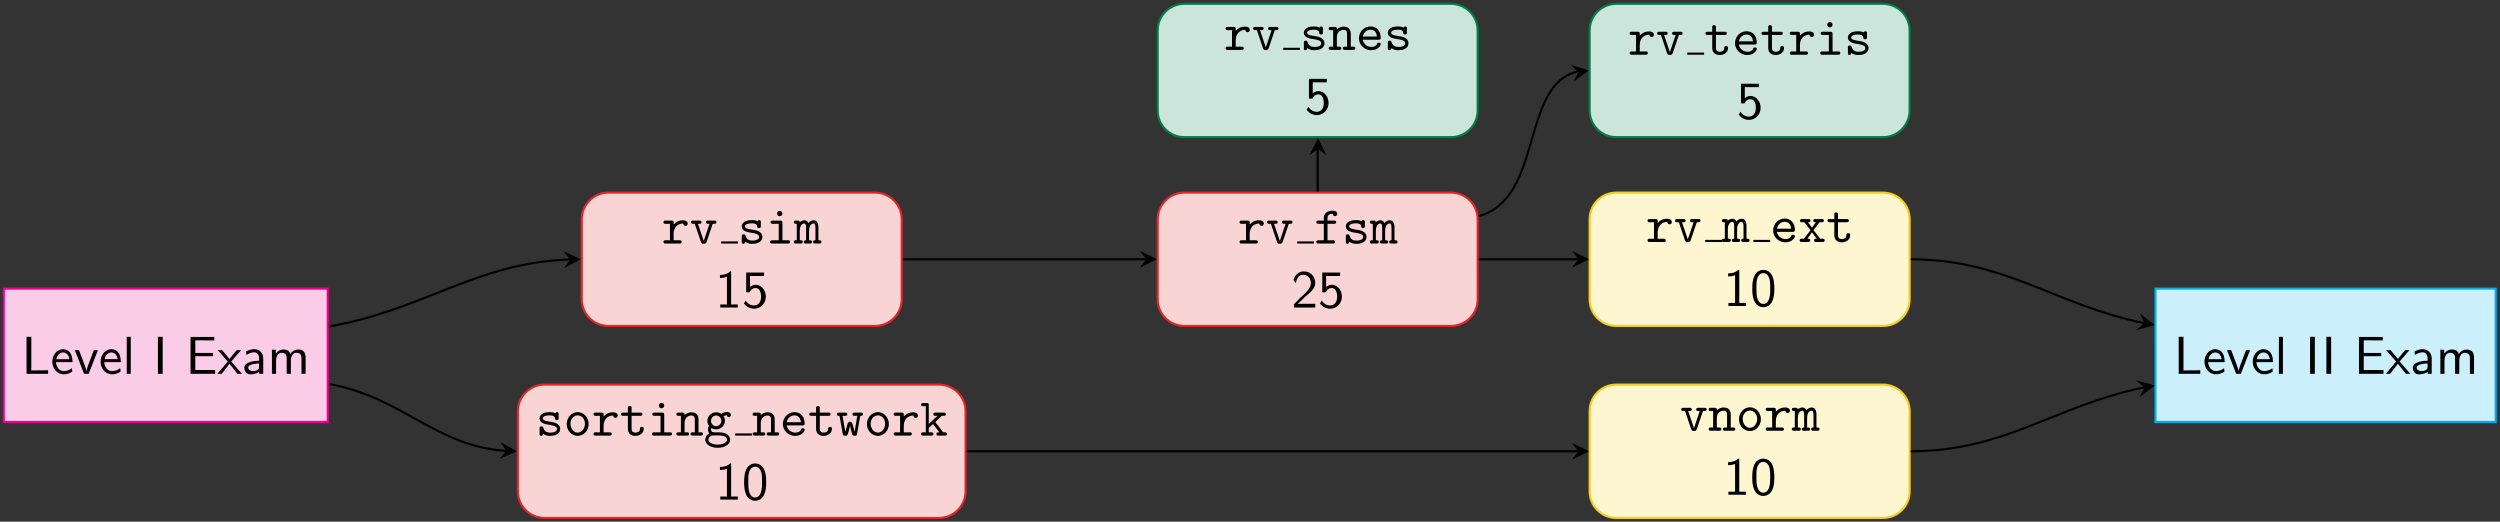 <?xml version="1.0" encoding="UTF-8" standalone="no"?>
<!-- Created with Inkscape (http://www.inkscape.org/) -->

<svg
   version="1.1"
   id="svg1"
   width="622.565"
   height="129.917"
   viewBox="0 0 622.565 129.917"
   xmlns="http://www.w3.org/2000/svg"
   xmlns:svg="http://www.w3.org/2000/svg">
  <rect x="0" y="0" width="622.565" height="129.917" fill="#333333" stroke="none"/>
  <defs
     id="defs1" />
  <g
     id="g1">
    <path
       id="path1"
       d="M -30.262,-12.453 H 30.262 V 12.453 H -30.262 Z"
       style="fill:#fbcce8;fill-opacity:1;fill-rule:nonzero;stroke:#ec008c;stroke-width:0.399;stroke-linecap:butt;stroke-linejoin:miter;stroke-miterlimit:10;stroke-dasharray:none;stroke-opacity:1"
       transform="matrix(1.333,0,0,-1.333,41.28,88.471)" />
    <path
       id="path2"
       d="M 1.828,-6.915 H 0.937 V -4.765625e-4 H 4.968 V -0.657 C 4.089,-0.645 3.199,-0.633 2.308,-0.633 H 1.828 Z m 7.693,4.734 c 0,-0.34 -0.012,-1.09 -0.398,-1.688 -0.41,-0.621 -1.02,-0.727 -1.371,-0.727 -1.113,0 -2.004,1.055 -2.004,2.344 0,1.313 0.949,2.355 2.145,2.355 0.633,0 1.195,-0.234 1.594,-0.516 L 9.416,-1.055 c -0.621,0.516 -1.277,0.551 -1.512,0.551 -0.797,0 -1.43,-0.703 -1.465,-1.676 z M 6.498,-2.731 c 0.152,-0.762 0.68,-1.254 1.254,-1.254 0.516,0 1.066,0.34 1.195,1.254 z m 7.767,-1.688 h -0.75 l -0.785,2.062 c -0.211,0.551 -0.516,1.359 -0.598,1.828 h -0.012 C 12.061,-0.891 11.803,-1.571 11.709,-1.84 l -0.973,-2.578 H 9.963 l 1.711,4.418 h 0.879 z m 4.277,2.238 c 0,-0.34 -0.012,-1.09 -0.398,-1.688 -0.41,-0.621 -1.02,-0.727 -1.371,-0.727 -1.113,0 -2.004,1.055 -2.004,2.344 0,1.313 0.949,2.355 2.145,2.355 0.633,0 1.195,-0.234 1.594,-0.516 l -0.07,-0.645 c -0.621,0.516 -1.277,0.551 -1.512,0.551 -0.797,0 -1.43,-0.703 -1.465,-1.676 z m -3.023,-0.551 c 0.152,-0.762 0.68,-1.254 1.254,-1.254 0.516,0 1.066,0.34 1.195,1.254 z m 4.887,-4.184 h -0.75 v 6.914 h 0.75 z m 5.965,0 h -0.891 v 6.914 h 0.891 z m 9.378,3.633 v -0.609 h -3.281 v -2.355 h 1.371 c 0.117,0 0.234,0.012 0.352,0.012 h 1.828 v -0.645 h -4.441 v 6.879 h 4.582 V -0.704 h -1.254 c -0.117,0 -0.246,0 -0.363,0 H 32.466 V -3.282 Z m 3.431,0.996 1.828,-2.133 h -0.82 l -1.336,1.641 -1.371,-1.641 h -0.832 l 1.875,2.133 -1.934,2.285 h 0.82 L 38.85,-1.875 40.338,-4.765625e-4 h 0.832 z m 5.977,-0.598 c 0,-1.008 -0.727,-1.711 -1.641,-1.711 -0.645,0 -1.102,0.164 -1.57,0.434 l 0.07,0.656 c 0.516,-0.375 1.008,-0.504 1.5,-0.504 0.469,0 0.867,0.398 0.867,1.137 v 0.434 c -1.5,0.012 -2.766,0.434 -2.766,1.312 0,0.422 0.27,1.23 1.137,1.23 0.141,0 1.078,-0.012 1.652,-0.469 v 0.363 h 0.75 z m -0.773,1.57 c 0,0.188 0,0.434 -0.34,0.621 -0.293,0.188 -0.668,0.188 -0.773,0.188 -0.48,0 -0.926,-0.223 -0.926,-0.645 0,-0.691 1.605,-0.762 2.039,-0.785 z m 8.689,-1.652 c 0,-0.668 -0.164,-1.57 -1.359,-1.57 -0.598,0 -1.125,0.281 -1.488,0.82 -0.258,-0.762 -0.961,-0.82 -1.277,-0.82 -0.715,0 -1.184,0.41 -1.453,0.773 v -0.727 h -0.715 v 4.488 h 0.773 V -2.438 c 0,-0.68 0.27,-1.488 1.008,-1.488 0.926,0 0.973,0.645 0.973,1.031 v 2.895 h 0.785 V -2.438 c 0,-0.68 0.27,-1.488 0.996,-1.488 0.938,0 0.984,0.645 0.984,1.031 v 2.895 h 0.773 z m 0,0"
       style="fill:#000000;fill-opacity:1;fill-rule:nonzero;stroke:none"
       aria-label="LevelIExam"
       transform="matrix(1.333,0,0,1.333,5.36,93.083)" />
    <path
       id="path3"
       d="M 132.504,30.386 H 82.69 c -2.751,0 -4.981,-2.23 -4.981,-4.981 V 10.461 c 0,-2.751 2.23,-4.981 4.981,-4.981 h 49.814 c 2.751,0 4.981,2.23 4.981,4.981 v 14.944 c 0,2.751 -2.23,4.981 -4.981,4.981 z"
       style="fill:#f9d4d4;fill-opacity:1;fill-rule:nonzero;stroke:#e12729;stroke-width:0.399;stroke-linecap:butt;stroke-linejoin:miter;stroke-miterlimit:10;stroke-dasharray:none;stroke-opacity:1"
       transform="matrix(1.333,0,0,-1.333,41.28,88.471)" />
    <path
       id="path4"
       d="m 2.216,-1.852 c 0,-0.938 0.586,-1.898 1.793,-1.898 0.012,0.246 0.176,0.445 0.422,0.445 0.223,0 0.422,-0.164 0.422,-0.434 0,-0.199 -0.117,-0.609 -0.949,-0.609 -0.504,0 -1.148,0.176 -1.688,0.797 v -0.34 c 0,-0.305 -0.059,-0.398 -0.398,-0.398 H 0.716 c -0.152,0 -0.398,0 -0.398,0.293 0,0.305 0.246,0.305 0.398,0.305 h 0.809 v 3.082 H 0.716 c -0.152,0 -0.398,0 -0.398,0.305 0,0.305 0.246,0.305 0.398,0.305 h 2.602 c 0.152,0 0.41,0 0.41,-0.305 0,-0.305 -0.258,-0.305 -0.41,-0.305 H 2.216 Z m 7.304,-1.84 h 0.293 c 0.152,0 0.398,0 0.398,-0.293 0,-0.305 -0.234,-0.305 -0.398,-0.305 H 8.652 c -0.152,0 -0.398,0 -0.398,0.293 0,0.305 0.234,0.305 0.398,0.305 H 8.922 L 7.843,-0.481 6.754,-3.692 h 0.281 c 0.152,0 0.398,0 0.398,-0.293 0,-0.305 -0.246,-0.305 -0.398,-0.305 h -1.172 c -0.152,0 -0.398,0 -0.398,0.305 0,0.293 0.258,0.293 0.398,0.293 h 0.305 l 1.148,3.387 c 0.117,0.34 0.316,0.34 0.527,0.34 0.188,0 0.41,0 0.527,-0.328 z m 0,0"
       style="fill:#000000;fill-opacity:1;fill-rule:nonzero;stroke:none"
       aria-label="rv"
       transform="matrix(1.333,0,0,1.333,164.796,60.649)" />
    <path
       id="path5"
       d="M 0,0 H 3.138"
       style="fill:none;stroke:#000000;stroke-width:0.398;stroke-linecap:butt;stroke-linejoin:miter;stroke-miterlimit:10;stroke-dasharray:none;stroke-opacity:1"
       transform="matrix(1.333,0,0,-1.333,179.58,60.384)" />
    <g
       id="g5"
       aria-label="sim&#10;15"
       transform="matrix(1.333,0,0,1.333,183.765,60.649)">
      <path
         id="path6"
         d="M 2.965,-2.544 C 2.742,-2.579 2.543,-2.614 2.297,-2.661 2.004,-2.696 1.324,-2.825 1.324,-3.212 c 0,-0.258 0.316,-0.562 1.266,-0.562 0.832,0 0.961,0.293 0.996,0.551 0.012,0.176 0.035,0.34 0.34,0.34 0.352,0 0.352,-0.211 0.352,-0.41 v -0.68 c 0,-0.164 0,-0.41 -0.305,-0.41 -0.234,0 -0.281,0.141 -0.293,0.211 C 3.235,-4.383 2.801,-4.383 2.614,-4.383 c -1.664,0 -1.898,0.82 -1.898,1.172 0,0.914 1.043,1.09 1.969,1.23 0.48,0.082 1.277,0.211 1.277,0.738 0,0.363 -0.363,0.691 -1.266,0.691 -0.469,0 -1.031,-0.105 -1.277,-0.879 -0.059,-0.188 -0.094,-0.293 -0.352,-0.293 -0.352,0 -0.352,0.211 -0.352,0.41 v 0.961 c 0,0.164 0,0.41 0.305,0.41 0.082,0 0.246,-0.012 0.363,-0.375 0.492,0.352 1.02,0.375 1.301,0.375 1.57,0 1.887,-0.82 1.887,-1.301 0,-1.043 -1.277,-1.254 -1.605,-1.301 z m 5.347,-1.348 c 0,-0.305 -0.059,-0.398 -0.398,-0.398 H 6.495 c -0.152,0 -0.41,0 -0.41,0.293 0,0.305 0.258,0.305 0.41,0.305 h 1.125 v 3.082 H 6.413 c -0.152,0 -0.41,0 -0.41,0.305 0,0.305 0.258,0.305 0.41,0.305 h 2.941 c 0.152,0 0.41,0 0.41,-0.305 0,-0.305 -0.258,-0.305 -0.41,-0.305 H 8.312 Z m 0,-1.711 c 0,-0.281 -0.223,-0.492 -0.504,-0.492 -0.281,0 -0.492,0.211 -0.492,0.492 0,0.281 0.211,0.504 0.492,0.504 0.281,0 0.504,-0.223 0.504,-0.504 z m 3.24,1.605 c -0.023,-0.293 -0.223,-0.293 -0.398,-0.293 h -0.328 c -0.141,0 -0.398,0 -0.398,0.293 0,0.305 0.199,0.305 0.562,0.305 v 3.082 c -0.363,0 -0.562,0 -0.562,0.305 0,0.305 0.27,0.305 0.398,0.305 h 0.879 c 0.152,0 0.41,0 0.41,-0.305 0,-0.305 -0.211,-0.305 -0.562,-0.305 V -2.391 c 0,-0.891 0.41,-1.359 0.809,-1.359 0.234,0 0.375,0.176 0.375,0.82 v 2.32 c -0.188,0 -0.445,0 -0.445,0.305 0,0.305 0.27,0.305 0.41,0.305 h 0.75 c 0.152,0 0.41,0 0.41,-0.305 0,-0.305 -0.211,-0.305 -0.574,-0.305 V -2.391 c 0,-0.891 0.41,-1.359 0.82,-1.359 0.234,0 0.375,0.176 0.375,0.82 v 2.32 c -0.199,0 -0.445,0 -0.445,0.305 0,0.305 0.27,0.305 0.41,0.305 h 0.75 c 0.152,0 0.41,0 0.41,-0.305 0,-0.305 -0.211,-0.305 -0.574,-0.305 V -3.024 c 0,-0.199 0,-1.324 -0.879,-1.324 -0.305,0 -0.715,0.129 -0.996,0.516 -0.141,-0.34 -0.422,-0.516 -0.75,-0.516 -0.316,0 -0.621,0.129 -0.855,0.352 z m 0,0"
         style="fill:#000000;fill-opacity:1;fill-rule:nonzero;stroke:none" />
      <path
         id="path7"
         d="m -1.271,5.205 h -0.199 c -0.586,0.609 -1.418,0.633 -1.887,0.656 v 0.574 c 0.328,-0.012 0.809,-0.023 1.301,-0.234 v 5.18 h -1.242 v 0.574 h 3.27 V 11.381 H -1.271 Z m 3.527,0.855 h 2.625 V 5.416 H 1.541 v 3.68 h 0.656 C 2.362,8.698 2.737,8.311 3.311,8.311 c 0.469,0 1.008,0.41 1.008,1.605 0,1.652 -1.219,1.652 -1.301,1.652 -0.668,0 -1.277,-0.387 -1.57,-0.926 l -0.328,0.551 c 0.41,0.574 1.102,0.984 1.91,0.984 1.184,0 2.18,-0.984 2.18,-2.25 0,-1.242 -0.855,-2.227 -1.887,-2.227 -0.398,0 -0.773,0.152 -1.066,0.41 z m 0,0"
         style="fill:#000000;fill-opacity:1;fill-rule:nonzero;stroke:none" />
    </g>
    <path
       id="path8"
       d="m 240.101,30.386 h -49.814 c -2.751,0 -4.981,-2.23 -4.981,-4.981 V 10.461 c 0,-2.751 2.23,-4.981 4.981,-4.981 h 49.814 c 2.751,0 4.981,2.23 4.981,4.981 v 14.944 c 0,2.751 -2.23,4.981 -4.981,4.981 z"
       style="fill:#f9d4d4;fill-opacity:1;fill-rule:nonzero;stroke:#e12729;stroke-width:0.399;stroke-linecap:butt;stroke-linejoin:miter;stroke-miterlimit:10;stroke-dasharray:none;stroke-opacity:1"
       transform="matrix(1.333,0,0,-1.333,41.28,88.471)" />
    <path
       id="path9"
       d="m 2.215,-1.852 c 0,-0.938 0.586,-1.898 1.793,-1.898 0.012,0.246 0.176,0.445 0.422,0.445 0.223,0 0.422,-0.164 0.422,-0.434 0,-0.199 -0.117,-0.609 -0.949,-0.609 -0.504,0 -1.148,0.176 -1.688,0.797 v -0.34 c 0,-0.305 -0.059,-0.398 -0.398,-0.398 H 0.715 c -0.152,0 -0.398,0 -0.398,0.293 0,0.305 0.246,0.305 0.398,0.305 H 1.524 v 3.082 H 0.715 c -0.152,0 -0.398,0 -0.398,0.305 0,0.305 0.246,0.305 0.398,0.305 H 3.317 c 0.152,0 0.41,0 0.41,-0.305 0,-0.305 -0.258,-0.305 -0.41,-0.305 H 2.215 Z m 7.304,-1.84 h 0.293 c 0.152,0 0.398,0 0.398,-0.293 0,-0.305 -0.234,-0.305 -0.398,-0.305 H 8.652 c -0.152,0 -0.398,0 -0.398,0.293 0,0.305 0.234,0.305 0.398,0.305 H 8.921 L 7.843,-0.481 6.753,-3.692 h 0.281 c 0.152,0 0.398,0 0.398,-0.293 0,-0.305 -0.246,-0.305 -0.398,-0.305 h -1.172 c -0.152,0 -0.398,0 -0.398,0.305 0,0.293 0.258,0.293 0.398,0.293 h 0.305 l 1.148,3.387 c 0.117,0.34 0.316,0.34 0.527,0.34 0.188,0 0.41,0 0.527,-0.328 z m 0,0"
       style="fill:#000000;fill-opacity:1;fill-rule:nonzero;stroke:none"
       aria-label="rv"
       transform="matrix(1.333,0,0,1.333,308.257,60.649)" />
    <path
       id="path10"
       d="M 0,0 H 3.138"
       style="fill:none;stroke:#000000;stroke-width:0.398;stroke-linecap:butt;stroke-linejoin:miter;stroke-miterlimit:10;stroke-dasharray:none;stroke-opacity:1"
       transform="matrix(1.333,0,0,-1.333,323.041,60.384)" />
    <g
       id="g10"
       aria-label="fsm&#10;25"
       transform="matrix(1.333,0,0,1.333,327.225,60.649)">
      <path
         id="path11"
         d="m 2.52,-3.692 h 1.219 c 0.152,0 0.398,0 0.398,-0.293 0,-0.305 -0.246,-0.305 -0.398,-0.305 h -1.219 v -0.469 c 0,-0.785 0.668,-0.785 0.973,-0.785 0,0.047 0.082,0.434 0.434,0.434 0.199,0 0.422,-0.164 0.422,-0.434 0,-0.598 -0.797,-0.598 -0.949,-0.598 -0.797,0 -1.57,0.457 -1.57,1.324 v 0.527 H 0.833 c -0.152,0 -0.398,0 -0.398,0.305 0,0.293 0.246,0.293 0.398,0.293 H 1.829 v 3.082 H 0.833 c -0.152,0 -0.41,0 -0.41,0.305 0,0.305 0.258,0.305 0.41,0.305 H 3.528 c 0.152,0 0.41,0 0.41,-0.305 0,-0.305 -0.258,-0.305 -0.41,-0.305 H 2.52 Z m 5.675,1.148 c -0.223,-0.035 -0.422,-0.07 -0.668,-0.117 -0.293,-0.035 -0.973,-0.164 -0.973,-0.551 0,-0.258 0.316,-0.562 1.266,-0.562 0.832,0 0.961,0.293 0.996,0.551 0.012,0.176 0.035,0.34 0.34,0.34 0.352,0 0.352,-0.211 0.352,-0.41 v -0.68 c 0,-0.164 0,-0.41 -0.305,-0.41 -0.234,0 -0.281,0.141 -0.293,0.211 -0.445,-0.211 -0.879,-0.211 -1.066,-0.211 -1.664,0 -1.898,0.82 -1.898,1.172 0,0.914 1.043,1.09 1.969,1.23 0.48,0.082 1.277,0.211 1.277,0.738 0,0.363 -0.363,0.691 -1.266,0.691 -0.469,0 -1.031,-0.105 -1.277,-0.879 -0.059,-0.188 -0.094,-0.293 -0.352,-0.293 -0.352,0 -0.352,0.211 -0.352,0.41 v 0.961 c 0,0.164 0,0.41 0.305,0.41 0.082,0 0.246,-0.012 0.363,-0.375 0.492,0.352 1.02,0.375 1.301,0.375 1.57,0 1.887,-0.82 1.887,-1.301 0,-1.043 -1.277,-1.254 -1.605,-1.301 z m 3.354,-1.453 c -0.023,-0.293 -0.223,-0.293 -0.398,-0.293 h -0.328 c -0.141,0 -0.398,0 -0.398,0.293 0,0.305 0.199,0.305 0.562,0.305 v 3.082 c -0.363,0 -0.562,0 -0.562,0.305 0,0.305 0.27,0.305 0.398,0.305 h 0.879 c 0.152,0 0.41,0 0.41,-0.305 0,-0.305 -0.211,-0.305 -0.562,-0.305 V -2.391 c 0,-0.891 0.41,-1.359 0.809,-1.359 0.234,0 0.375,0.176 0.375,0.82 v 2.32 c -0.188,0 -0.445,0 -0.445,0.305 0,0.305 0.27,0.305 0.41,0.305 h 0.75 c 0.152,0 0.41,0 0.41,-0.305 0,-0.305 -0.211,-0.305 -0.574,-0.305 V -2.391 c 0,-0.891 0.41,-1.359 0.82,-1.359 0.234,0 0.375,0.176 0.375,0.82 v 2.32 c -0.199,0 -0.445,0 -0.445,0.305 0,0.305 0.27,0.305 0.41,0.305 h 0.75 c 0.152,0 0.41,0 0.41,-0.305 0,-0.305 -0.211,-0.305 -0.574,-0.305 V -3.024 c 0,-0.199 0,-1.324 -0.879,-1.324 -0.305,0 -0.715,0.129 -0.996,0.516 -0.141,-0.34 -0.422,-0.516 -0.75,-0.516 -0.316,0 -0.621,0.129 -0.855,0.352 z m 0,0"
         style="fill:#000000;fill-opacity:1;fill-rule:nonzero;stroke:none" />
      <path
         id="path12"
         d="m -2.516,10.08 -1.23,1.242 v 0.633 H 0.227 V 11.252 H -1.59 c -0.117,0 -0.234,0 -0.363,0 h -1.078 c 0.316,-0.27 1.078,-1.02 1.383,-1.313 0.188,-0.176 0.691,-0.598 0.891,-0.773 0.445,-0.445 0.984,-0.973 0.984,-1.828 0,-1.137 -0.809,-2.133 -2.121,-2.133 -1.137,0 -1.699,0.773 -1.934,1.629 0.117,0.176 0.164,0.234 0.188,0.258 0.023,0.023 0.117,0.152 0.223,0.293 0.199,-0.773 0.469,-1.547 1.383,-1.547 0.938,0 1.441,0.75 1.441,1.523 0,0.844 -0.563,1.418 -1.16,2.016 z m 4.772,-4.02 h 2.625 V 5.416 H 1.542 v 3.68 h 0.656 C 2.362,8.698 2.737,8.311 3.311,8.311 c 0.469,0 1.008,0.41 1.008,1.605 0,1.652 -1.219,1.652 -1.301,1.652 -0.668,0 -1.277,-0.387 -1.57,-0.926 l -0.328,0.551 c 0.41,0.574 1.102,0.984 1.91,0.984 1.184,0 2.18,-0.984 2.18,-2.25 0,-1.242 -0.855,-2.227 -1.887,-2.227 -0.398,0 -0.773,0.152 -1.066,0.41 z m 0,0"
         style="fill:#000000;fill-opacity:1;fill-rule:nonzero;stroke:none" />
    </g>
    <path
       id="path13"
       d="M 144.432,-5.479 H 70.762 c -2.751,0 -4.981,-2.23 -4.981,-4.981 v -14.944 c 0,-2.751 2.23,-4.981 4.981,-4.981 h 73.67 c 2.751,0 4.981,2.23 4.981,4.981 v 14.944 c 0,2.751 -2.23,4.981 -4.981,4.981 z"
       style="fill:#f9d4d4;fill-opacity:1;fill-rule:nonzero;stroke:#e12729;stroke-width:0.399;stroke-linecap:butt;stroke-linejoin:miter;stroke-miterlimit:10;stroke-dasharray:none;stroke-opacity:1"
       transform="matrix(1.333,0,0,-1.333,41.28,88.471)" />
    <path
       id="path14"
       d="M 2.964,-2.543 C 2.742,-2.579 2.543,-2.614 2.296,-2.661 2.003,-2.696 1.324,-2.825 1.324,-3.211 c 0,-0.258 0.316,-0.562 1.266,-0.562 0.832,0 0.961,0.293 0.996,0.551 0.012,0.176 0.035,0.34 0.34,0.34 0.352,0 0.352,-0.211 0.352,-0.41 v -0.68 c 0,-0.164 0,-0.41 -0.305,-0.41 -0.234,0 -0.281,0.141 -0.293,0.211 C 3.234,-4.383 2.8,-4.383 2.613,-4.383 c -1.664,0 -1.898,0.82 -1.898,1.172 0,0.914 1.043,1.09 1.969,1.23 0.48,0.082 1.277,0.211 1.277,0.738 0,0.363 -0.363,0.691 -1.266,0.691 -0.469,0 -1.031,-0.105 -1.277,-0.879 -0.059,-0.188 -0.094,-0.293 -0.352,-0.293 -0.352,0 -0.352,0.211 -0.352,0.41 V -0.352 c 0,0.164 0,0.41 0.305,0.41 0.082,0 0.246,-0.012 0.363,-0.375 0.492,0.352 1.02,0.375 1.301,0.375 1.57,0 1.887,-0.82 1.887,-1.301 0,-1.043 -1.277,-1.254 -1.605,-1.301 z m 6.917,0.387 c 0,-1.242 -0.926,-2.227 -2.039,-2.227 -1.113,0 -2.051,0.984 -2.051,2.227 0,1.266 0.949,2.215 2.051,2.215 1.09,0 2.039,-0.961 2.039,-2.215 z m -2.039,1.605 c -0.738,0 -1.359,-0.75 -1.359,-1.676 0,-0.902 0.645,-1.547 1.359,-1.547 0.715,0 1.348,0.645 1.348,1.547 0,0.926 -0.609,1.676 -1.348,1.676 z M 12.676,-1.852 c 0,-0.938 0.586,-1.898 1.793,-1.898 0.012,0.246 0.176,0.445 0.422,0.445 0.223,0 0.422,-0.164 0.422,-0.434 0,-0.199 -0.117,-0.609 -0.949,-0.609 -0.504,0 -1.148,0.176 -1.688,0.797 v -0.34 c 0,-0.305 -0.059,-0.398 -0.398,-0.398 h -1.102 c -0.152,0 -0.398,0 -0.398,0.293 0,0.305 0.246,0.305 0.398,0.305 h 0.809 v 3.082 h -0.809 c -0.152,0 -0.398,0 -0.398,0.305 0,0.305 0.246,0.305 0.398,0.305 h 2.602 c 0.152,0 0.41,0 0.41,-0.305 0,-0.305 -0.258,-0.305 -0.41,-0.305 h -1.102 z m 5.229,-1.84 h 1.629 c 0.152,0 0.398,0 0.398,-0.293 0,-0.305 -0.234,-0.305 -0.398,-0.305 h -1.629 v -0.82 c 0,-0.188 0,-0.41 -0.34,-0.41 -0.352,0 -0.352,0.211 -0.352,0.41 V -4.29 h -0.867 c -0.152,0 -0.41,0 -0.41,0.305 0,0.293 0.258,0.293 0.398,0.293 h 0.879 v 2.438 c 0,0.949 0.68,1.312 1.406,1.312 0.738,0 1.547,-0.422 1.547,-1.312 0,-0.176 0,-0.387 -0.352,-0.387 -0.328,0 -0.34,0.211 -0.34,0.375 -0.012,0.621 -0.574,0.715 -0.809,0.715 -0.762,0 -0.762,-0.516 -0.762,-0.762 z m 6.097,-0.199 c 0,-0.305 -0.059,-0.398 -0.398,-0.398 H 22.186 c -0.152,0 -0.41,0 -0.41,0.293 0,0.305 0.258,0.305 0.41,0.305 h 1.125 v 3.082 h -1.207 c -0.152,0 -0.41,0 -0.41,0.305 0,0.305 0.258,0.305 0.41,0.305 h 2.941 c 0.152,0 0.41,0 0.41,-0.305 0,-0.305 -0.258,-0.305 -0.41,-0.305 h -1.043 z m 0,-1.711 c 0,-0.281 -0.223,-0.492 -0.504,-0.492 -0.281,0 -0.492,0.211 -0.492,0.492 0,0.281 0.211,0.504 0.492,0.504 0.281,0 0.504,-0.223 0.504,-0.504 z m 3.803,1.781 c 0,-0.328 0,-0.469 -0.398,-0.469 h -0.727 c -0.164,0 -0.41,0 -0.41,0.305 0,0.293 0.258,0.293 0.398,0.293 h 0.445 v 3.082 h -0.434 c -0.164,0 -0.41,0 -0.41,0.305 0,0.305 0.258,0.305 0.398,0.305 h 1.582 c 0.141,0 0.398,0 0.398,-0.305 0,-0.305 -0.246,-0.305 -0.398,-0.305 H 27.805 V -2.368 c 0,-0.996 0.738,-1.383 1.242,-1.383 0.527,0 0.668,0.281 0.668,0.879 v 2.262 h -0.387 c -0.152,0 -0.41,0 -0.41,0.305 0,0.305 0.27,0.305 0.41,0.305 h 1.523 c 0.141,0 0.398,0 0.398,-0.305 0,-0.305 -0.246,-0.305 -0.41,-0.305 h -0.434 v -2.309 c 0,-1.008 -0.504,-1.43 -1.301,-1.43 -0.656,0 -1.113,0.328 -1.301,0.527 z m 5.897,2.062 c -0.539,0 -0.961,-0.469 -0.961,-0.996 0,-0.562 0.445,-0.996 0.961,-0.996 0.539,0 0.961,0.457 0.961,0.996 0,0.562 -0.445,0.996 -0.961,0.996 z m -0.891,0.352 c 0.023,0.023 0.398,0.246 0.891,0.246 0.914,0 1.641,-0.715 1.641,-1.594 0,-0.305 -0.082,-0.598 -0.258,-0.867 0.211,-0.129 0.445,-0.164 0.586,-0.176 0.059,0.27 0.281,0.34 0.387,0.34 0.164,0 0.398,-0.117 0.398,-0.41 0,-0.223 -0.188,-0.539 -0.727,-0.539 -0.117,0 -0.598,0.012 -1.055,0.352 -0.164,-0.105 -0.516,-0.293 -0.973,-0.293 -0.938,0 -1.641,0.738 -1.641,1.594 0,0.422 0.164,0.75 0.316,0.938 -0.105,0.164 -0.199,0.387 -0.199,0.68 0,0.352 0.141,0.598 0.234,0.715 -0.738,0.457 -0.738,1.125 -0.738,1.242 0,0.855 1.043,1.465 2.32,1.465 1.277,0 2.32,-0.621 2.32,-1.465 0,-0.375 -0.188,-0.867 -0.691,-1.137 -0.129,-0.07 -0.551,-0.293 -1.441,-0.293 h -0.703 c -0.07,0 -0.199,0 -0.281,-0.023 -0.152,0 -0.211,0 -0.328,-0.129 -0.117,-0.141 -0.129,-0.34 -0.129,-0.363 0,-0.035 0.023,-0.176 0.07,-0.281 z m 1.184,3.094 c -0.996,0 -1.746,-0.434 -1.746,-0.867 0,-0.188 0.094,-0.504 0.41,-0.703 0.246,-0.152 0.34,-0.152 1.066,-0.152 0.879,0 2.004,0 2.004,0.855 0,0.434 -0.738,0.867 -1.734,0.867 z m 0,0"
       style="fill:#000000;fill-opacity:1;fill-rule:nonzero;stroke:none"
       aria-label="sorting"
       transform="matrix(1.333,0,0,1.333,133.415,108.469)" />
    <path
       id="path15"
       d="M 0,0 H 3.138"
       style="fill:none;stroke:#000000;stroke-width:0.398;stroke-linecap:butt;stroke-linejoin:miter;stroke-miterlimit:10;stroke-dasharray:none;stroke-opacity:1"
       transform="matrix(1.333,0,0,-1.333,183.068,108.204)" />
    <g
       id="g15"
       aria-label="network&#10;10"
       transform="matrix(1.333,0,0,1.333,187.252,108.469)">
      <path
         id="path16"
         d="m 1.654,-3.821 c 0,-0.328 0,-0.469 -0.398,-0.469 H 0.529 c -0.164,0 -0.41,0 -0.41,0.305 0,0.293 0.258,0.293 0.398,0.293 h 0.445 v 3.082 H 0.529 c -0.164,0 -0.41,0 -0.41,0.305 0,0.305 0.258,0.305 0.398,0.305 H 2.099 c 0.141,0 0.398,0 0.398,-0.305 0,-0.305 -0.246,-0.305 -0.398,-0.305 H 1.654 V -2.368 c 0,-0.996 0.738,-1.383 1.242,-1.383 0.527,0 0.668,0.281 0.668,0.879 v 2.262 H 3.177 c -0.152,0 -0.41,0 -0.41,0.305 0,0.305 0.27,0.305 0.41,0.305 h 1.523 c 0.141,0 0.398,0 0.398,-0.305 0,-0.305 -0.246,-0.305 -0.41,-0.305 H 4.255 v -2.309 c 0,-1.008 -0.504,-1.43 -1.301,-1.43 -0.656,0 -1.113,0.328 -1.301,0.527 z m 7.796,1.922 c 0.211,0 0.398,0 0.398,-0.375 0,-1.137 -0.633,-2.109 -1.922,-2.109 -1.195,0 -2.145,0.996 -2.145,2.227 0,1.207 1.008,2.215 2.285,2.215 1.312,0 1.781,-0.891 1.781,-1.148 0,-0.27 -0.281,-0.27 -0.34,-0.27 -0.188,0 -0.258,0.023 -0.328,0.211 -0.223,0.516 -0.762,0.598 -1.043,0.598 -0.75,0 -1.488,-0.492 -1.652,-1.348 z m -2.953,-0.598 c 0.141,-0.727 0.727,-1.277 1.43,-1.277 0.516,0 1.125,0.246 1.219,1.277 z m 6.179,-1.195 h 1.629 c 0.152,0 0.398,0 0.398,-0.293 0,-0.305 -0.234,-0.305 -0.398,-0.305 h -1.629 v -0.82 c 0,-0.188 0,-0.41 -0.34,-0.41 -0.352,0 -0.352,0.211 -0.352,0.41 V -4.29 h -0.867 c -0.152,0 -0.41,0 -0.41,0.305 0,0.293 0.258,0.293 0.398,0.293 h 0.879 v 2.438 c 0,0.949 0.68,1.312 1.406,1.312 0.738,0 1.547,-0.422 1.547,-1.312 0,-0.176 0,-0.387 -0.352,-0.387 -0.328,0 -0.34,0.211 -0.34,0.375 -0.012,0.621 -0.574,0.715 -0.809,0.715 -0.762,0 -0.762,-0.516 -0.762,-0.762 z m 7.562,0 c 0.305,0 0.516,0 0.516,-0.305 0,-0.293 -0.246,-0.293 -0.422,-0.293 h -1.148 c -0.176,0 -0.41,0 -0.41,0.293 0,0.305 0.223,0.305 0.41,0.305 h 0.492 l -0.492,2.977 h -0.012 c -0.047,-0.258 -0.176,-0.715 -0.293,-1.125 -0.176,-0.633 -0.211,-0.738 -0.562,-0.738 -0.094,0 -0.281,0 -0.398,0.223 -0.023,0.059 -0.422,1.441 -0.469,1.641 L 16.92,-3.692 h 0.492 c 0.176,0 0.422,0 0.422,-0.293 0,-0.305 -0.234,-0.305 -0.422,-0.305 h -1.148 c -0.176,0 -0.41,0 -0.41,0.293 0,0.305 0.199,0.305 0.504,0.305 l 0.598,3.352 c 0.035,0.234 0.07,0.375 0.469,0.375 0.398,0 0.422,-0.082 0.609,-0.691 0.246,-0.879 0.258,-1.02 0.281,-1.242 h 0.012 c 0.059,0.527 0.422,1.688 0.457,1.77 0.129,0.164 0.305,0.164 0.422,0.164 0.375,0 0.398,-0.152 0.434,-0.375 z m 5.338,1.535 c 0,-1.242 -0.926,-2.227 -2.039,-2.227 -1.113,0 -2.051,0.984 -2.051,2.227 0,1.266 0.949,2.215 2.051,2.215 1.09,0 2.039,-0.961 2.039,-2.215 z m -2.039,1.605 c -0.738,0 -1.359,-0.75 -1.359,-1.676 0,-0.902 0.645,-1.547 1.359,-1.547 0.715,0 1.348,0.645 1.348,1.547 0,0.926 -0.609,1.676 -1.348,1.676 z M 28.367,-1.852 c 0,-0.938 0.586,-1.898 1.793,-1.898 0.012,0.246 0.176,0.445 0.422,0.445 0.223,0 0.422,-0.164 0.422,-0.434 0,-0.199 -0.117,-0.609 -0.949,-0.609 -0.504,0 -1.148,0.176 -1.688,0.797 v -0.34 c 0,-0.305 -0.059,-0.398 -0.398,-0.398 h -1.102 c -0.152,0 -0.398,0 -0.398,0.293 0,0.305 0.246,0.305 0.398,0.305 h 0.809 v 3.082 h -0.809 c -0.152,0 -0.398,0 -0.398,0.305 0,0.305 0.246,0.305 0.398,0.305 h 2.602 c 0.152,0 0.41,0 0.41,-0.305 0,-0.305 -0.258,-0.305 -0.41,-0.305 h -1.102 z m 5.874,-0.691 1.23,-1.148 H 35.811 c 0.152,0 0.41,0 0.41,-0.293 C 36.221,-4.29 35.963,-4.29 35.811,-4.29 h -1.535 c -0.152,0 -0.398,0 -0.398,0.305 0,0.293 0.258,0.293 0.398,0.293 h 0.375 l -1.617,1.523 v -3.516 c 0,-0.305 -0.059,-0.398 -0.398,-0.398 h -0.645 c -0.152,0 -0.398,0 -0.398,0.293 0,0.305 0.234,0.305 0.398,0.305 h 0.492 v 4.875 h -0.492 c -0.152,0 -0.398,0 -0.398,0.305 0,0.305 0.234,0.305 0.398,0.305 h 1.535 c 0.152,0 0.398,0 0.398,-0.305 0,-0.305 -0.246,-0.305 -0.398,-0.305 h -0.492 v -0.809 l 0.797,-0.738 1.184,1.547 c -0.352,0 -0.551,0 -0.551,0.305 0,0.305 0.246,0.305 0.398,0.305 h 1.172 c 0.152,0 0.41,0 0.41,-0.305 0,-0.305 -0.258,-0.305 -0.41,-0.305 h -0.305 z m 0,0"
         style="fill:#000000;fill-opacity:1;fill-rule:nonzero;stroke:none" />
      <path
         id="path17"
         d="m -3.886,5.206 h -0.199 c -0.586,0.609 -1.418,0.633 -1.887,0.656 v 0.574 c 0.328,-0.012 0.809,-0.023 1.301,-0.234 v 5.18 h -1.242 v 0.574 h 3.27 v -0.574 h -1.242 z m 6.551,3.504 c 0,-0.785 -0.035,-1.711 -0.457,-2.52 -0.398,-0.75 -1.09,-0.984 -1.594,-0.984 -0.598,0 -1.289,0.27 -1.699,1.148 -0.328,0.727 -0.375,1.559 -0.375,2.355 0,0.785 0.035,1.512 0.34,2.238 0.398,0.961 1.148,1.23 1.723,1.23 0.727,0 1.348,-0.41 1.664,-1.102 C 2.571,10.432 2.665,9.776 2.665,8.71 Z M 0.614,11.569 c -0.527,0 -0.938,-0.375 -1.137,-1.102 -0.152,-0.563 -0.164,-1.102 -0.164,-1.875 0,-0.633 0,-1.23 0.164,-1.781 0.07,-0.188 0.316,-0.996 1.125,-0.996 0.773,0 1.031,0.75 1.102,0.926 0.188,0.562 0.188,1.23 0.188,1.852 0,0.656 0,1.277 -0.176,1.91 -0.258,0.902 -0.785,1.066 -1.102,1.066 z m 0,0"
         style="fill:#000000;fill-opacity:1;fill-rule:nonzero;stroke:none" />
    </g>
    <path
       id="path18"
       d="m 320.799,30.386 h -49.814 c -2.751,0 -4.981,-2.23 -4.981,-4.981 V 10.461 c 0,-2.751 2.23,-4.981 4.981,-4.981 h 49.814 c 2.751,0 4.981,2.23 4.981,4.981 v 14.944 c 0,2.751 -2.23,4.981 -4.981,4.981 z"
       style="fill:#fef5d1;fill-opacity:1;fill-rule:nonzero;stroke:#f8cc1b;stroke-width:0.399;stroke-linecap:butt;stroke-linejoin:miter;stroke-miterlimit:10;stroke-dasharray:none;stroke-opacity:1"
       transform="matrix(1.333,0,0,-1.333,41.28,88.471)" />
    <path
       id="path19"
       d="m 2.214,-1.852 c 0,-0.938 0.586,-1.898 1.793,-1.898 0.012,0.246 0.176,0.445 0.422,0.445 0.223,0 0.422,-0.164 0.422,-0.434 0,-0.199 -0.117,-0.609 -0.949,-0.609 -0.504,0 -1.148,0.176 -1.688,0.797 v -0.34 c 0,-0.305 -0.059,-0.398 -0.398,-0.398 H 0.714 c -0.152,0 -0.398,0 -0.398,0.293 0,0.305 0.246,0.305 0.398,0.305 H 1.523 v 3.082 H 0.714 c -0.152,0 -0.398,0 -0.398,0.305 0,0.305 0.246,0.305 0.398,0.305 H 3.316 c 0.152,0 0.41,0 0.41,-0.305 0,-0.305 -0.258,-0.305 -0.41,-0.305 H 2.214 Z m 7.304,-1.84 H 9.811 c 0.152,0 0.398,0 0.398,-0.293 0,-0.305 -0.234,-0.305 -0.398,-0.305 H 8.651 c -0.152,0 -0.398,0 -0.398,0.293 0,0.305 0.234,0.305 0.398,0.305 H 8.921 L 7.842,-0.481 6.753,-3.692 h 0.281 c 0.152,0 0.398,0 0.398,-0.293 0,-0.305 -0.246,-0.305 -0.398,-0.305 h -1.172 c -0.152,0 -0.398,0 -0.398,0.305 0,0.293 0.258,0.293 0.398,0.293 h 0.305 l 1.148,3.387 C 7.432,0.034 7.631,0.034 7.842,0.034 c 0.188,0 0.41,0 0.527,-0.328 z m 0,0"
       style="fill:#000000;fill-opacity:1;fill-rule:nonzero;stroke:none"
       aria-label="rv"
       transform="matrix(1.333,0,0,1.333,409.856,60.267)" />
    <path
       id="path20"
       d="M 0,0 H 3.138"
       style="fill:none;stroke:#000000;stroke-width:0.398;stroke-linecap:butt;stroke-linejoin:miter;stroke-miterlimit:10;stroke-dasharray:none;stroke-opacity:1"
       transform="matrix(1.333,0,0,-1.333,424.64,60.001)" />
    <path
       id="path21"
       d="M 1.09,-3.997 C 1.067,-4.29 0.867,-4.29 0.692,-4.29 h -0.328 c -0.141,0 -0.398,0 -0.398,0.293 0,0.305 0.199,0.305 0.562,0.305 v 3.082 c -0.363,0 -0.562,0 -0.562,0.305 0,0.305 0.27,0.305 0.398,0.305 H 1.242 c 0.152,0 0.41,0 0.41,-0.305 0,-0.305 -0.211,-0.305 -0.562,-0.305 V -2.391 c 0,-0.891 0.41,-1.359 0.809,-1.359 0.234,0 0.375,0.176 0.375,0.82 v 2.32 c -0.188,0 -0.445,0 -0.445,0.305 0,0.305 0.27,0.305 0.41,0.305 h 0.75 c 0.152,0 0.41,0 0.41,-0.305 0,-0.305 -0.211,-0.305 -0.574,-0.305 V -2.391 c 0,-0.891 0.41,-1.359 0.82,-1.359 0.234,0 0.375,0.176 0.375,0.82 v 2.32 c -0.199,0 -0.445,0 -0.445,0.305 0,0.305 0.27,0.305 0.41,0.305 h 0.75 c 0.152,0 0.41,0 0.41,-0.305 0,-0.305 -0.211,-0.305 -0.574,-0.305 V -3.024 c 0,-0.199 0,-1.324 -0.879,-1.324 -0.305,0 -0.715,0.129 -0.996,0.516 -0.141,-0.34 -0.422,-0.516 -0.75,-0.516 -0.316,0 -0.621,0.129 -0.855,0.352 z m 0,0"
       style="fill:#000000;fill-opacity:1;fill-rule:nonzero;stroke:none"
       aria-label="m"
       transform="matrix(1.333,0,0,1.333,428.824,60.267)" />
    <path
       id="path22"
       d="M 0,0 H 3.138"
       style="fill:none;stroke:#000000;stroke-width:0.398;stroke-linecap:butt;stroke-linejoin:miter;stroke-miterlimit:10;stroke-dasharray:none;stroke-opacity:1"
       transform="matrix(1.333,0,0,-1.333,436.635,60.001)" />
    <g
       id="g22"
       aria-label="ext&#10;10"
       transform="matrix(1.333,0,0,1.333,440.819,60.267)">
      <path
         id="path23"
         d="m 4.22,-1.899 c 0.211,0 0.398,0 0.398,-0.375 0,-1.137 -0.633,-2.109 -1.922,-2.109 -1.195,0 -2.145,0.996 -2.145,2.227 0,1.207 1.008,2.215 2.285,2.215 1.312,0 1.781,-0.891 1.781,-1.148 0,-0.27 -0.281,-0.27 -0.34,-0.27 -0.188,0 -0.258,0.023 -0.328,0.211 -0.223,0.516 -0.762,0.598 -1.043,0.598 -0.75,0 -1.488,-0.492 -1.652,-1.348 z M 1.267,-2.497 c 0.141,-0.727 0.727,-1.277 1.43,-1.277 0.516,0 1.125,0.246 1.219,1.277 z m 6.823,0.281 1.137,-1.477 h 0.398 c 0.141,0 0.41,0 0.41,-0.293 0,-0.305 -0.258,-0.305 -0.41,-0.305 h -1.172 c -0.141,0 -0.398,0 -0.398,0.293 0,0.305 0.223,0.305 0.492,0.305 l -0.738,1.008 -0.75,-1.008 c 0.258,0 0.469,0 0.469,-0.305 0,-0.293 -0.246,-0.293 -0.398,-0.293 H 5.969 c -0.152,0 -0.41,0 -0.41,0.305 0,0.293 0.27,0.293 0.41,0.293 h 0.398 l 1.172,1.477 -1.23,1.605 H 5.91 c -0.152,0 -0.41,0 -0.41,0.305 0,0.305 0.27,0.305 0.41,0.305 h 1.16 c 0.152,0 0.398,0 0.398,-0.305 0,-0.305 -0.211,-0.305 -0.516,-0.305 l 0.855,-1.219 0.891,1.219 c -0.281,0 -0.504,0 -0.504,0.305 0,0.305 0.258,0.305 0.398,0.305 h 1.172 c 0.141,0 0.41,0 0.41,-0.305 0,-0.305 -0.258,-0.305 -0.41,-0.305 H 9.367 Z m 4.585,-1.477 h 1.629 c 0.152,0 0.398,0 0.398,-0.293 0,-0.305 -0.234,-0.305 -0.398,-0.305 h -1.629 v -0.82 c 0,-0.188 0,-0.41 -0.34,-0.41 -0.352,0 -0.352,0.211 -0.352,0.41 v 0.82 h -0.867 c -0.152,0 -0.41,0 -0.41,0.305 0,0.293 0.258,0.293 0.398,0.293 h 0.879 v 2.438 c 0,0.949 0.68,1.312 1.406,1.312 0.738,0 1.547,-0.422 1.547,-1.312 0,-0.176 0,-0.387 -0.352,-0.387 -0.328,0 -0.34,0.211 -0.34,0.375 -0.012,0.621 -0.574,0.715 -0.809,0.715 -0.762,0 -0.762,-0.516 -0.762,-0.762 z m 0,0"
         style="fill:#000000;fill-opacity:1;fill-rule:nonzero;stroke:none" />
      <path
         id="path24"
         d="m -5.77,5.205 h -0.199 c -0.586,0.609 -1.418,0.633 -1.887,0.656 v 0.574 c 0.328,-0.012 0.809,-0.023 1.301,-0.234 v 5.18 h -1.242 v 0.574 h 3.27 V 11.381 H -5.77 Z m 6.551,3.504 c 0,-0.785 -0.035,-1.711 -0.457,-2.52 -0.398,-0.75 -1.09,-0.984 -1.594,-0.984 -0.598,0 -1.289,0.27 -1.699,1.148 -0.328,0.727 -0.375,1.559 -0.375,2.355 0,0.785 0.035,1.512 0.34,2.238 0.398,0.961 1.148,1.23 1.723,1.23 0.727,0 1.348,-0.41 1.664,-1.102 0.305,-0.645 0.398,-1.301 0.398,-2.367 z M -1.27,11.569 c -0.527,0 -0.938,-0.375 -1.137,-1.102 -0.152,-0.562 -0.164,-1.102 -0.164,-1.875 0,-0.633 0,-1.23 0.164,-1.781 0.07,-0.188 0.316,-0.996 1.125,-0.996 0.773,0 1.031,0.75 1.102,0.926 0.188,0.562 0.188,1.23 0.188,1.852 0,0.656 0,1.277 -0.176,1.91 -0.258,0.902 -0.785,1.066 -1.102,1.066 z m 0,0"
         style="fill:#000000;fill-opacity:1;fill-rule:nonzero;stroke:none" />
    </g>
    <path
       id="path25"
       d="m 320.798,-5.479 h -49.814 c -2.751,0 -4.981,-2.23 -4.981,-4.981 v -14.944 c 0,-2.751 2.23,-4.981 4.981,-4.981 h 49.814 c 2.751,0 4.981,2.23 4.981,4.981 v 14.944 c 0,2.751 -2.23,4.981 -4.981,4.981 z"
       style="fill:#fef5d1;fill-opacity:1;fill-rule:nonzero;stroke:#f8cc1b;stroke-width:0.399;stroke-linecap:butt;stroke-linejoin:miter;stroke-miterlimit:10;stroke-dasharray:none;stroke-opacity:1"
       transform="matrix(1.333,0,0,-1.333,41.28,88.471)" />
    <g
       id="g25"
       aria-label="vnorm&#10;10"
       transform="matrix(1.333,0,0,1.333,418.363,107.271)">
      <path
         id="path26"
         d="m 4.29,-3.692 h 0.293 c 0.152,0 0.398,0 0.398,-0.293 0,-0.305 -0.234,-0.305 -0.398,-0.305 H 3.422 c -0.152,0 -0.398,0 -0.398,0.293 0,0.305 0.234,0.305 0.398,0.305 H 3.692 L 2.614,-0.481 1.524,-3.692 h 0.281 c 0.152,0 0.398,0 0.398,-0.293 0,-0.305 -0.246,-0.305 -0.398,-0.305 H 0.633 c -0.152,0 -0.398,0 -0.398,0.305 0,0.293 0.258,0.293 0.398,0.293 h 0.305 l 1.148,3.387 c 0.117,0.34 0.316,0.34 0.527,0.34 0.188,0 0.41,0 0.527,-0.328 z m 2.593,-0.129 c 0,-0.328 0,-0.469 -0.398,-0.469 H 5.757 c -0.164,0 -0.41,0 -0.41,0.305 0,0.293 0.258,0.293 0.398,0.293 h 0.445 v 3.082 H 5.757 c -0.164,0 -0.41,0 -0.41,0.305 0,0.305 0.258,0.305 0.398,0.305 h 1.582 c 0.141,0 0.398,0 0.398,-0.305 0,-0.305 -0.246,-0.305 -0.398,-0.305 H 6.882 V -2.368 c 0,-0.996 0.738,-1.383 1.242,-1.383 0.527,0 0.668,0.281 0.668,0.879 v 2.262 H 8.406 c -0.152,0 -0.41,0 -0.41,0.305 0,0.305 0.27,0.305 0.41,0.305 h 1.523 c 0.141,0 0.398,0 0.398,-0.305 0,-0.305 -0.246,-0.305 -0.41,-0.305 H 9.484 V -2.919 c 0,-1.008 -0.504,-1.43 -1.301,-1.43 -0.656,0 -1.113,0.328 -1.301,0.527 z m 8.229,1.664 c 0,-1.242 -0.926,-2.227 -2.039,-2.227 -1.113,0 -2.051,0.984 -2.051,2.227 0,1.266 0.949,2.215 2.051,2.215 1.09,0 2.039,-0.961 2.039,-2.215 z m -2.039,1.605 c -0.738,0 -1.359,-0.75 -1.359,-1.676 0,-0.902 0.645,-1.547 1.359,-1.547 0.715,0 1.348,0.645 1.348,1.547 0,0.926 -0.609,1.676 -1.348,1.676 z m 4.834,-1.301 c 0,-0.938 0.586,-1.898 1.793,-1.898 0.012,0.246 0.176,0.445 0.422,0.445 0.223,0 0.422,-0.164 0.422,-0.434 0,-0.199 -0.117,-0.609 -0.949,-0.609 -0.504,0 -1.148,0.176 -1.688,0.797 v -0.34 c 0,-0.305 -0.059,-0.398 -0.398,-0.398 h -1.102 c -0.152,0 -0.398,0 -0.398,0.293 0,0.305 0.246,0.305 0.398,0.305 h 0.809 v 3.082 h -0.809 c -0.152,0 -0.398,0 -0.398,0.305 0,0.305 0.246,0.305 0.398,0.305 h 2.602 c 0.152,0 0.41,0 0.41,-0.305 0,-0.305 -0.258,-0.305 -0.41,-0.305 h -1.102 z m 4.104,-2.145 c -0.023,-0.293 -0.223,-0.293 -0.398,-0.293 h -0.328 c -0.141,0 -0.398,0 -0.398,0.293 0,0.305 0.199,0.305 0.562,0.305 v 3.082 c -0.363,0 -0.562,0 -0.562,0.305 0,0.305 0.27,0.305 0.398,0.305 h 0.879 c 0.152,0 0.41,0 0.41,-0.305 0,-0.305 -0.211,-0.305 -0.562,-0.305 V -2.391 c 0,-0.891 0.41,-1.359 0.809,-1.359 0.234,0 0.375,0.176 0.375,0.82 v 2.32 c -0.188,0 -0.445,0 -0.445,0.305 0,0.305 0.27,0.305 0.41,0.305 h 0.75 c 0.152,0 0.41,0 0.41,-0.305 0,-0.305 -0.211,-0.305 -0.574,-0.305 V -2.391 c 0,-0.891 0.41,-1.359 0.82,-1.359 0.234,0 0.375,0.176 0.375,0.82 v 2.32 c -0.199,0 -0.445,0 -0.445,0.305 0,0.305 0.27,0.305 0.41,0.305 h 0.75 c 0.152,0 0.41,0 0.41,-0.305 0,-0.305 -0.211,-0.305 -0.574,-0.305 V -3.024 c 0,-0.199 0,-1.324 -0.879,-1.324 -0.305,0 -0.715,0.129 -0.996,0.516 -0.141,-0.34 -0.422,-0.516 -0.75,-0.516 -0.316,0 -0.621,0.129 -0.855,0.352 z m 0,0"
         style="fill:#000000;fill-opacity:1;fill-rule:nonzero;stroke:none" />
      <path
         id="path27"
         d="m 11.072,5.205 h -0.199 c -0.586,0.609 -1.418,0.633 -1.887,0.656 v 0.574 c 0.328,-0.012 0.809,-0.023 1.301,-0.234 V 11.381 H 9.044 v 0.574 H 12.314 V 11.381 H 11.072 Z m 6.551,3.504 c 0,-0.785 -0.035,-1.711 -0.457,-2.52 -0.398,-0.75 -1.09,-0.984 -1.594,-0.984 -0.598,0 -1.289,0.27 -1.699,1.148 -0.328,0.727 -0.375,1.559 -0.375,2.355 0,0.785 0.035,1.512 0.34,2.238 0.398,0.961 1.148,1.23 1.723,1.23 0.727,0 1.348,-0.41 1.664,-1.102 0.305,-0.645 0.398,-1.301 0.398,-2.367 z M 15.572,11.568 c -0.527,0 -0.938,-0.375 -1.137,-1.102 -0.152,-0.563 -0.164,-1.102 -0.164,-1.875 0,-0.633 0,-1.23 0.164,-1.781 0.07,-0.188 0.316,-0.996 1.125,-0.996 0.773,0 1.031,0.75 1.102,0.926 0.188,0.562 0.188,1.23 0.188,1.852 0,0.656 0,1.277 -0.176,1.91 -0.258,0.902 -0.785,1.066 -1.102,1.066 z m 0,0"
         style="fill:#000000;fill-opacity:1;fill-rule:nonzero;stroke:none" />
    </g>
    <path
       id="path28"
       d="m 240.1,65.654 h -49.814 c -2.751,0 -4.981,-2.23 -4.981,-4.981 V 45.729 c 0,-2.751 2.23,-4.981 4.981,-4.981 h 49.814 c 2.751,0 4.981,2.23 4.981,4.981 v 14.944 c 0,2.751 -2.23,4.981 -4.981,4.981 z"
       style="fill:#cce5dc;fill-opacity:1;fill-rule:nonzero;stroke:#007f4e;stroke-width:0.399;stroke-linecap:butt;stroke-linejoin:miter;stroke-miterlimit:10;stroke-dasharray:none;stroke-opacity:1"
       transform="matrix(1.333,0,0,-1.333,41.28,88.471)" />
    <path
       id="path29"
       d="m 2.215,-1.852 c 0,-0.938 0.586,-1.898 1.793,-1.898 0.012,0.246 0.176,0.445 0.422,0.445 0.223,0 0.422,-0.164 0.422,-0.434 0,-0.199 -0.117,-0.609 -0.949,-0.609 -0.504,0 -1.148,0.176 -1.688,0.797 v -0.34 c 0,-0.305 -0.059,-0.398 -0.398,-0.398 H 0.715 c -0.152,0 -0.398,0 -0.398,0.293 0,0.305 0.246,0.305 0.398,0.305 H 1.524 v 3.082 H 0.715 c -0.152,0 -0.398,0 -0.398,0.305 0,0.305 0.246,0.305 0.398,0.305 H 3.317 c 0.152,0 0.41,0 0.41,-0.305 0,-0.305 -0.258,-0.305 -0.41,-0.305 H 2.215 Z m 7.304,-1.84 h 0.293 c 0.152,0 0.398,0 0.398,-0.293 0,-0.305 -0.234,-0.305 -0.398,-0.305 H 8.652 c -0.152,0 -0.398,0 -0.398,0.293 0,0.305 0.234,0.305 0.398,0.305 H 8.921 L 7.843,-0.481 6.753,-3.692 h 0.281 c 0.152,0 0.398,0 0.398,-0.293 0,-0.305 -0.246,-0.305 -0.398,-0.305 h -1.172 c -0.152,0 -0.398,0 -0.398,0.305 0,0.293 0.258,0.293 0.398,0.293 h 0.305 l 1.148,3.387 c 0.117,0.34 0.316,0.34 0.527,0.34 0.188,0 0.41,0 0.527,-0.328 z m 0,0"
       style="fill:#000000;fill-opacity:1;fill-rule:nonzero;stroke:none"
       aria-label="rv"
       transform="matrix(1.333,0,0,1.333,304.769,12.427)" />
    <path
       id="path30"
       d="M 0,0 H 3.138"
       style="fill:none;stroke:#000000;stroke-width:0.398;stroke-linecap:butt;stroke-linejoin:miter;stroke-miterlimit:10;stroke-dasharray:none;stroke-opacity:1"
       transform="matrix(1.333,0,0,-1.333,319.553,12.161)" />
    <g
       id="g30"
       aria-label="snes&#10;5"
       transform="matrix(1.333,0,0,1.333,323.737,12.427)">
      <path
         id="path31"
         d="m 2.966,-2.544 c -0.223,-0.035 -0.422,-0.07 -0.668,-0.117 -0.293,-0.035 -0.973,-0.164 -0.973,-0.551 0,-0.258 0.316,-0.562 1.266,-0.562 0.832,0 0.961,0.293 0.996,0.551 0.012,0.176 0.035,0.34 0.34,0.34 0.352,0 0.352,-0.211 0.352,-0.41 v -0.68 c 0,-0.164 0,-0.41 -0.305,-0.41 -0.234,0 -0.281,0.141 -0.293,0.211 -0.445,-0.211 -0.879,-0.211 -1.066,-0.211 -1.664,0 -1.898,0.82 -1.898,1.172 0,0.914 1.043,1.09 1.969,1.23 0.48,0.082 1.277,0.211 1.277,0.738 0,0.363 -0.363,0.691 -1.266,0.691 -0.469,0 -1.031,-0.105 -1.277,-0.879 -0.059,-0.188 -0.094,-0.293 -0.352,-0.293 -0.352,0 -0.352,0.211 -0.352,0.41 v 0.961 c 0,0.164 0,0.41 0.305,0.41 0.082,0 0.246,-0.012 0.363,-0.375 0.492,0.352 1.02,0.375 1.301,0.375 1.57,0 1.887,-0.82 1.887,-1.301 0,-1.043 -1.277,-1.254 -1.605,-1.301 z m 3.917,-1.277 c 0,-0.328 0,-0.469 -0.398,-0.469 H 5.758 c -0.164,0 -0.41,0 -0.41,0.305 0,0.293 0.258,0.293 0.398,0.293 h 0.445 v 3.082 H 5.758 c -0.164,0 -0.41,0 -0.41,0.305 0,0.305 0.258,0.305 0.398,0.305 h 1.582 c 0.141,0 0.398,0 0.398,-0.305 0,-0.305 -0.246,-0.305 -0.398,-0.305 H 6.883 V -2.368 c 0,-0.996 0.738,-1.383 1.242,-1.383 0.527,0 0.668,0.281 0.668,0.879 v 2.262 H 8.406 c -0.152,0 -0.41,0 -0.41,0.305 0,0.305 0.27,0.305 0.41,0.305 h 1.523 c 0.141,0 0.398,0 0.398,-0.305 0,-0.305 -0.246,-0.305 -0.41,-0.305 H 9.484 V -2.919 c 0,-1.008 -0.504,-1.43 -1.301,-1.43 -0.656,0 -1.113,0.328 -1.301,0.527 z m 7.796,1.922 c 0.211,0 0.398,0 0.398,-0.375 0,-1.137 -0.633,-2.109 -1.922,-2.109 -1.195,0 -2.145,0.996 -2.145,2.227 0,1.207 1.008,2.215 2.285,2.215 1.312,0 1.781,-0.891 1.781,-1.148 0,-0.27 -0.281,-0.27 -0.34,-0.27 -0.188,0 -0.258,0.023 -0.328,0.211 -0.223,0.516 -0.762,0.598 -1.043,0.598 -0.75,0 -1.488,-0.492 -1.652,-1.348 z M 11.725,-2.497 c 0.141,-0.727 0.727,-1.277 1.43,-1.277 0.516,0 1.125,0.246 1.219,1.277 z m 6.932,-0.047 c -0.223,-0.035 -0.422,-0.07 -0.668,-0.117 -0.293,-0.035 -0.973,-0.164 -0.973,-0.551 0,-0.258 0.316,-0.562 1.266,-0.562 0.832,0 0.961,0.293 0.996,0.551 0.012,0.176 0.035,0.34 0.34,0.34 0.352,0 0.352,-0.211 0.352,-0.41 v -0.68 c 0,-0.164 0,-0.41 -0.305,-0.41 -0.234,0 -0.281,0.141 -0.293,0.211 -0.445,-0.211 -0.879,-0.211 -1.066,-0.211 -1.664,0 -1.898,0.82 -1.898,1.172 0,0.914 1.043,1.09 1.969,1.23 0.48,0.082 1.277,0.211 1.277,0.738 0,0.363 -0.363,0.691 -1.266,0.691 -0.469,0 -1.031,-0.105 -1.277,-0.879 -0.059,-0.188 -0.094,-0.293 -0.352,-0.293 -0.352,0 -0.352,0.211 -0.352,0.41 v 0.961 c 0,0.164 0,0.41 0.305,0.41 0.082,0 0.246,-0.012 0.363,-0.375 0.492,0.352 1.02,0.375 1.301,0.375 1.57,0 1.887,-0.82 1.887,-1.301 0,-1.043 -1.277,-1.254 -1.605,-1.301 z m 0,0"
         style="fill:#000000;fill-opacity:1;fill-rule:nonzero;stroke:none" />
      <path
         id="path32"
         d="m 2.38,6.061 h 2.625 V 5.416 H 1.665 v 3.68 h 0.656 C 2.485,8.698 2.86,8.311 3.434,8.311 c 0.469,0 1.008,0.41 1.008,1.605 0,1.652 -1.219,1.652 -1.301,1.652 -0.668,0 -1.277,-0.387 -1.57,-0.926 l -0.328,0.551 c 0.41,0.574 1.102,0.984 1.91,0.984 1.184,0 2.18,-0.984 2.18,-2.25 0,-1.242 -0.855,-2.227 -1.887,-2.227 -0.398,0 -0.773,0.152 -1.066,0.41 z m 0,0"
         style="fill:#000000;fill-opacity:1;fill-rule:nonzero;stroke:none" />
    </g>
    <path
       id="path33"
       d="m 320.798,65.654 h -49.814 c -2.751,0 -4.981,-2.23 -4.981,-4.981 V 45.729 c 0,-2.751 2.23,-4.981 4.981,-4.981 h 49.814 c 2.751,0 4.981,2.23 4.981,4.981 v 14.944 c 0,2.751 -2.23,4.981 -4.981,4.981 z"
       style="fill:#cce5dc;fill-opacity:1;fill-rule:nonzero;stroke:#007f4e;stroke-width:0.399;stroke-linecap:butt;stroke-linejoin:miter;stroke-miterlimit:10;stroke-dasharray:none;stroke-opacity:1"
       transform="matrix(1.333,0,0,-1.333,41.28,88.471)" />
    <path
       id="path34"
       d="m 2.215,-1.852 c 0,-0.938 0.586,-1.898 1.793,-1.898 0.012,0.246 0.176,0.445 0.422,0.445 0.223,0 0.422,-0.164 0.422,-0.434 0,-0.199 -0.117,-0.609 -0.949,-0.609 -0.504,0 -1.148,0.176 -1.688,0.797 V -3.891 c 0,-0.305 -0.059,-0.398 -0.398,-0.398 H 0.715 c -0.152,0 -0.398,0 -0.398,0.293 0,0.305 0.246,0.305 0.398,0.305 H 1.523 V -0.61 H 0.715 c -0.152,0 -0.398,0 -0.398,0.305 0,0.305 0.246,0.305 0.398,0.305 H 3.316 c 0.152,0 0.41,0 0.41,-0.305 0,-0.305 -0.258,-0.305 -0.41,-0.305 H 2.215 Z m 7.304,-1.84 h 0.293 c 0.152,0 0.398,0 0.398,-0.293 0,-0.305 -0.234,-0.305 -0.398,-0.305 H 8.651 c -0.152,0 -0.398,0 -0.398,0.293 0,0.305 0.234,0.305 0.398,0.305 H 8.921 L 7.843,-0.481 6.753,-3.692 h 0.281 c 0.152,0 0.398,0 0.398,-0.293 0,-0.305 -0.246,-0.305 -0.398,-0.305 h -1.172 c -0.152,0 -0.398,0 -0.398,0.305 0,0.293 0.258,0.293 0.398,0.293 h 0.305 l 1.148,3.387 c 0.117,0.34 0.316,0.34 0.527,0.34 0.188,0 0.41,0 0.527,-0.328 z m 0,0"
       style="fill:#000000;fill-opacity:1;fill-rule:nonzero;stroke:none"
       aria-label="rv"
       transform="matrix(1.333,0,0,1.333,405.391,13.625)" />
    <path
       id="path35"
       d="M 0,0 H 3.138"
       style="fill:none;stroke:#000000;stroke-width:0.398;stroke-linecap:butt;stroke-linejoin:miter;stroke-miterlimit:10;stroke-dasharray:none;stroke-opacity:1"
       transform="matrix(1.333,0,0,-1.333,420.175,13.36)" />
    <g
       id="g35"
       aria-label="tetris&#10;5"
       transform="matrix(1.333,0,0,1.333,424.36,13.625)">
      <path
         id="path36"
         d="m 2.214,-3.692 h 1.629 c 0.152,0 0.398,0 0.398,-0.293 0,-0.305 -0.234,-0.305 -0.398,-0.305 H 2.214 V -5.11 c 0,-0.188 0,-0.41 -0.34,-0.41 -0.352,0 -0.352,0.211 -0.352,0.41 v 0.82 H 0.656 c -0.152,0 -0.41,0 -0.41,0.305 0,0.293 0.258,0.293 0.398,0.293 h 0.879 v 2.438 c 0,0.949 0.68,1.312 1.406,1.312 0.738,0 1.547,-0.422 1.547,-1.312 0,-0.176 0,-0.387 -0.352,-0.387 -0.328,0 -0.34,0.211 -0.34,0.375 -0.012,0.621 -0.574,0.715 -0.809,0.715 -0.762,0 -0.762,-0.516 -0.762,-0.762 z m 7.233,1.793 c 0.211,0 0.398,0 0.398,-0.375 0,-1.137 -0.633,-2.109 -1.922,-2.109 -1.195,0 -2.145,0.996 -2.145,2.227 0,1.207 1.008,2.215 2.285,2.215 1.312,0 1.781,-0.891 1.781,-1.148 0,-0.27 -0.281,-0.27 -0.34,-0.27 -0.188,0 -0.258,0.023 -0.328,0.211 -0.223,0.516 -0.762,0.598 -1.043,0.598 -0.75,0 -1.488,-0.492 -1.652,-1.348 z m -2.953,-0.598 c 0.141,-0.727 0.727,-1.277 1.43,-1.277 0.516,0 1.125,0.246 1.219,1.277 z m 6.182,-1.195 h 1.629 c 0.152,0 0.398,0 0.398,-0.293 0,-0.305 -0.234,-0.305 -0.398,-0.305 H 12.676 V -5.11 c 0,-0.188 0,-0.41 -0.34,-0.41 -0.352,0 -0.352,0.211 -0.352,0.41 v 0.82 h -0.867 c -0.152,0 -0.41,0 -0.41,0.305 0,0.293 0.258,0.293 0.398,0.293 h 0.879 v 2.438 c 0,0.949 0.68,1.312 1.406,1.312 0.738,0 1.547,-0.422 1.547,-1.312 0,-0.176 0,-0.387 -0.352,-0.387 -0.328,0 -0.34,0.211 -0.34,0.375 -0.012,0.621 -0.574,0.715 -0.809,0.715 -0.762,0 -0.762,-0.516 -0.762,-0.762 z m 5.229,1.84 c 0,-0.938 0.586,-1.898 1.793,-1.898 0.012,0.246 0.176,0.445 0.422,0.445 0.223,0 0.422,-0.164 0.422,-0.434 0,-0.199 -0.117,-0.609 -0.949,-0.609 -0.504,0 -1.148,0.176 -1.688,0.797 V -3.891 c 0,-0.305 -0.059,-0.398 -0.398,-0.398 h -1.102 c -0.152,0 -0.398,0 -0.398,0.293 0,0.305 0.246,0.305 0.398,0.305 h 0.809 v 3.082 h -0.809 c -0.152,0 -0.398,0 -0.398,0.305 0,0.305 0.246,0.305 0.398,0.305 h 2.602 c 0.152,0 0.41,0 0.41,-0.305 0,-0.305 -0.258,-0.305 -0.41,-0.305 h -1.102 z m 6.097,-2.039 c 0,-0.305 -0.059,-0.398 -0.398,-0.398 h -1.418 c -0.152,0 -0.41,0 -0.41,0.293 0,0.305 0.258,0.305 0.41,0.305 h 1.125 v 3.082 h -1.207 c -0.152,0 -0.41,0 -0.41,0.305 0,0.305 0.258,0.305 0.41,0.305 h 2.941 c 0.152,0 0.41,0 0.41,-0.305 0,-0.305 -0.258,-0.305 -0.41,-0.305 h -1.043 z m 0,-1.711 c 0,-0.281 -0.223,-0.492 -0.504,-0.492 -0.281,0 -0.492,0.211 -0.492,0.492 0,0.281 0.211,0.504 0.492,0.504 0.281,0 0.504,-0.223 0.504,-0.504 z m 5.115,3.059 c -0.223,-0.035 -0.422,-0.07 -0.668,-0.117 -0.293,-0.035 -0.973,-0.164 -0.973,-0.551 0,-0.258 0.316,-0.562 1.266,-0.562 0.832,0 0.961,0.293 0.996,0.551 0.012,0.176 0.035,0.34 0.34,0.34 0.352,0 0.352,-0.211 0.352,-0.41 v -0.68 c 0,-0.164 0,-0.41 -0.305,-0.41 -0.234,0 -0.281,0.141 -0.293,0.211 -0.445,-0.211 -0.879,-0.211 -1.066,-0.211 -1.664,0 -1.898,0.82 -1.898,1.172 0,0.914 1.043,1.09 1.969,1.23 0.48,0.082 1.277,0.211 1.277,0.738 0,0.363 -0.363,0.691 -1.266,0.691 -0.469,0 -1.031,-0.105 -1.277,-0.879 -0.059,-0.188 -0.094,-0.293 -0.352,-0.293 -0.352,0 -0.352,0.211 -0.352,0.41 v 0.961 c 0,0.164 0,0.41 0.305,0.41 0.082,0 0.246,-0.012 0.363,-0.375 0.492,0.352 1.02,0.375 1.301,0.375 1.57,0 1.887,-0.82 1.887,-1.301 0,-1.043 -1.277,-1.254 -1.605,-1.301 z m 0,0"
         style="fill:#000000;fill-opacity:1;fill-rule:nonzero;stroke:none" />
      <path
         id="path37"
         d="M 7.611,6.061 H 10.236 V 5.417 H 6.896 v 3.68 h 0.656 C 7.716,8.698 8.091,8.311 8.666,8.311 c 0.469,0 1.008,0.41 1.008,1.605 0,1.652 -1.219,1.652 -1.301,1.652 -0.668,0 -1.277,-0.387 -1.57,-0.926 l -0.328,0.551 c 0.41,0.574 1.102,0.984 1.91,0.984 1.184,0 2.18,-0.984 2.18,-2.25 0,-1.242 -0.855,-2.227 -1.887,-2.227 -0.398,0 -0.773,0.152 -1.066,0.41 z m 0,0"
         style="fill:#000000;fill-opacity:1;fill-rule:nonzero;stroke:none" />
    </g>
    <path
       id="path38"
       d="m 371.703,-12.453 h 63.567 v 24.907 h -63.567 z"
       style="fill:#cceffc;fill-opacity:1;fill-rule:nonzero;stroke:#00adef;stroke-width:0.399;stroke-linecap:butt;stroke-linejoin:miter;stroke-miterlimit:10;stroke-dasharray:none;stroke-opacity:1"
       transform="matrix(1.333,0,0,-1.333,41.28,88.471)" />
    <path
       id="path39"
       d="M 1.828,-6.915 H 0.937 V -4.765625e-4 H 4.968 V -0.657 c -0.879,0.012 -1.77,0.023 -2.66,0.023 H 1.828 Z M 9.521,-2.18 c 0,-0.34 -0.012,-1.09 -0.398,-1.688 -0.41,-0.621 -1.02,-0.727 -1.371,-0.727 -1.113,0 -2.004,1.055 -2.004,2.344 0,1.313 0.949,2.355 2.145,2.355 0.633,0 1.195,-0.234 1.594,-0.516 L 9.416,-1.055 c -0.621,0.516 -1.277,0.551 -1.512,0.551 -0.797,0 -1.43,-0.703 -1.465,-1.676 z M 6.498,-2.731 c 0.152,-0.762 0.68,-1.254 1.254,-1.254 0.516,0 1.066,0.34 1.195,1.254 z m 7.767,-1.688 h -0.75 l -0.785,2.062 c -0.211,0.551 -0.516,1.359 -0.598,1.828 h -0.012 C 12.061,-0.891 11.803,-1.571 11.709,-1.84 L 10.737,-4.418 H 9.963 L 11.674,-4.765625e-4 h 0.879 z m 4.277,2.238 c 0,-0.34 -0.012,-1.09 -0.398,-1.688 -0.41,-0.621 -1.02,-0.727 -1.371,-0.727 -1.113,0 -2.004,1.055 -2.004,2.344 0,1.313 0.949,2.355 2.145,2.355 0.633,0 1.195,-0.234 1.594,-0.516 l -0.07,-0.645 c -0.621,0.516 -1.277,0.551 -1.512,0.551 -0.797,0 -1.43,-0.703 -1.465,-1.676 z M 15.518,-2.731 c 0.152,-0.762 0.68,-1.254 1.254,-1.254 0.516,0 1.066,0.34 1.195,1.254 z m 4.887,-4.184 h -0.75 v 6.914 h 0.75 z m 5.965,0 h -0.891 v 6.914 h 0.891 z m 3.047,0 h -0.891 v 6.914 h 0.891 z m 9.366,3.633 v -0.609 h -3.281 v -2.355 h 1.371 c 0.117,0 0.234,0.012 0.352,0.012 h 1.828 v -0.645 h -4.441 v 6.879 h 4.582 V -0.704 h -1.254 c -0.117,0 -0.246,0 -0.363,0 H 35.501 V -3.282 Z m 3.431,0.996 1.828,-2.133 h -0.82 l -1.336,1.641 -1.371,-1.641 h -0.832 l 1.875,2.133 -1.934,2.285 h 0.82 L 41.885,-1.875 43.374,-4.765625e-4 h 0.832 z m 5.988,-0.598 c 0,-1.008 -0.727,-1.711 -1.641,-1.711 -0.645,0 -1.102,0.164 -1.57,0.434 l 0.07,0.656 c 0.516,-0.375 1.008,-0.504 1.5,-0.504 0.469,0 0.867,0.398 0.867,1.137 v 0.434 c -1.5,0.012 -2.766,0.434 -2.766,1.312 0,0.422 0.27,1.23 1.137,1.23 0.141,0 1.078,-0.012 1.652,-0.469 v 0.363 h 0.75 z m -0.773,1.57 c 0,0.188 0,0.434 -0.34,0.621 -0.293,0.188 -0.668,0.188 -0.773,0.188 -0.48,0 -0.926,-0.223 -0.926,-0.645 0,-0.691 1.605,-0.762 2.039,-0.785 z m 8.681,-1.652 c 0,-0.668 -0.164,-1.57 -1.359,-1.57 -0.598,0 -1.125,0.281 -1.488,0.82 -0.258,-0.762 -0.961,-0.82 -1.277,-0.82 -0.715,0 -1.184,0.41 -1.453,0.773 v -0.727 h -0.715 v 4.488 h 0.773 V -2.438 c 0,-0.68 0.27,-1.488 1.008,-1.488 0.926,0 0.973,0.645 0.973,1.031 v 2.895 h 0.785 V -2.438 c 0,-0.68 0.27,-1.488 0.996,-1.488 0.938,0 0.984,0.645 0.984,1.031 v 2.895 h 0.773 z m 0,0"
       style="fill:#000000;fill-opacity:1;fill-rule:nonzero;stroke:none"
       aria-label="LevelIIExam"
       transform="matrix(1.333,0,0,1.333,541.305,93.083)" />
    <path
       id="path40"
       d="M 30.461,5.369 C 48.52,8.555 57.823,17.283 75.519,17.898"
       style="fill:none;stroke:#000000;stroke-width:0.399;stroke-linecap:butt;stroke-linejoin:miter;stroke-miterlimit:10;stroke-dasharray:none;stroke-opacity:1"
       transform="matrix(1.333,0,0,-1.333,41.28,88.471)" />
    <path
       id="path41"
       d="M 1.993,0 -1.196,1.594 0,0 -1.196,-1.594"
       style="fill:#000000;fill-opacity:1;fill-rule:nonzero;stroke:none"
       transform="matrix(1.333,-0.037,-0.037,-1.333,141.97,64.635)" />
    <path
       id="path42"
       d="m 30.461,-5.367 c 13.713,-2.421 19.926,-11.647 33.131,-12.502"
       style="fill:none;stroke:#000000;stroke-width:0.399;stroke-linecap:butt;stroke-linejoin:miter;stroke-miterlimit:10;stroke-dasharray:none;stroke-opacity:1"
       transform="matrix(1.333,0,0,-1.333,41.28,88.471)" />
    <path
       id="path43"
       d="M 1.993,0 -1.196,1.594 0,0 -1.196,-1.594"
       style="fill:#000000;fill-opacity:1;fill-rule:nonzero;stroke:none"
       transform="matrix(1.332,0.069,0.069,-1.332,126.068,112.243)" />
    <path
       id="path44"
       d="m 149.612,-17.933 114.198,7e-5"
       style="fill:none;stroke:#000000;stroke-width:0.399;stroke-linecap:butt;stroke-linejoin:miter;stroke-miterlimit:10;stroke-dasharray:none;stroke-opacity:1"
       transform="matrix(1.333,0,0,-1.333,41.28,88.471)" />
    <path
       id="path45"
       d="M 1.993,0 -1.196,1.594 0,0 -1.196,-1.594"
       style="fill:#000000;fill-opacity:1;fill-rule:nonzero;stroke:none"
       transform="matrix(1.333,0,0,-1.333,393.026,112.381)" />
    <path
       id="path46"
       d="m 137.684,17.933 45.429,-7e-5"
       style="fill:none;stroke:#000000;stroke-width:0.399;stroke-linecap:butt;stroke-linejoin:miter;stroke-miterlimit:10;stroke-dasharray:none;stroke-opacity:1"
       transform="matrix(1.333,0,0,-1.333,41.28,88.471)" />
    <path
       id="path47"
       d="M 1.993,0 -1.196,1.594 0,0 -1.196,-1.594"
       style="fill:#000000;fill-opacity:1;fill-rule:nonzero;stroke:none"
       transform="matrix(1.333,0,0,-1.333,285.431,64.56)" />
    <path
       id="path48"
       d="m 245.28,17.933 h 18.53"
       style="fill:none;stroke:#000000;stroke-width:0.399;stroke-linecap:butt;stroke-linejoin:miter;stroke-miterlimit:10;stroke-dasharray:none;stroke-opacity:1"
       transform="matrix(1.333,0,0,-1.333,41.28,88.471)" />
    <path
       id="path49"
       d="M 1.993,0 -1.196,1.594 0,0 -1.196,-1.594"
       style="fill:#000000;fill-opacity:1;fill-rule:nonzero;stroke:none"
       transform="matrix(1.333,0,0,-1.333,393.028,64.56)" />
    <path
       id="path50"
       d="m 325.978,17.933 c 17.724,-2e-5 26.734,-8.445 43.572,-11.921"
       style="fill:none;stroke:#000000;stroke-width:0.399;stroke-linecap:butt;stroke-linejoin:miter;stroke-miterlimit:10;stroke-dasharray:none;stroke-opacity:1"
       transform="matrix(1.333,0,0,-1.333,41.28,88.471)" />
    <path
       id="path51"
       d="M 1.993,0 -1.196,1.594 0,0 -1.196,-1.594"
       style="fill:#000000;fill-opacity:1;fill-rule:nonzero;stroke:none"
       transform="matrix(1.307,0.262,0.262,-1.307,534.011,80.431)" />
    <path
       id="path52"
       d="m 325.977,-17.933 c 17.725,2e-5 26.735,8.445 43.573,11.921"
       style="fill:none;stroke:#000000;stroke-width:0.399;stroke-linecap:butt;stroke-linejoin:miter;stroke-miterlimit:10;stroke-dasharray:none;stroke-opacity:1"
       transform="matrix(1.333,0,0,-1.333,41.28,88.471)" />
    <path
       id="path53"
       d="M 1.993,0 -1.196,1.594 0,0 -1.196,-1.594"
       style="fill:#000000;fill-opacity:1;fill-rule:nonzero;stroke:none"
       transform="matrix(1.307,-0.262,-0.262,-1.307,534.011,96.51)" />
    <path
       id="path54"
       d="m 215.193,30.585 -6.9e-4,7.97"
       style="fill:none;stroke:#000000;stroke-width:0.399;stroke-linecap:butt;stroke-linejoin:miter;stroke-miterlimit:10;stroke-dasharray:none;stroke-opacity:1"
       transform="matrix(1.333,0,0,-1.333,41.28,88.471)" />
    <path
       id="path55"
       d="M 1.993,0 -1.196,1.594 0,0 -1.196,-1.594"
       style="fill:#000000;fill-opacity:1;fill-rule:nonzero;stroke:none"
       transform="matrix(-1.0666667e-4,-1.333,-1.333,1.0666667e-4,328.203,37.063)" />
    <path
       id="path56"
       d="m 245.28,25.991 c 12.155,3.261 7.774,24.707 18.53,27.01"
       style="fill:none;stroke:#000000;stroke-width:0.399;stroke-linecap:butt;stroke-linejoin:miter;stroke-miterlimit:10;stroke-dasharray:none;stroke-opacity:1"
       transform="matrix(1.333,0,0,-1.333,41.28,88.471)" />
    <path
       id="path57"
       d="M 1.993,0 -1.196,1.594 0,0 -1.196,-1.594"
       style="fill:#000000;fill-opacity:1;fill-rule:nonzero;stroke:none"
       transform="matrix(1.314,-0.225,-0.225,-1.314,393.064,17.985)" />
  </g>
</svg>
